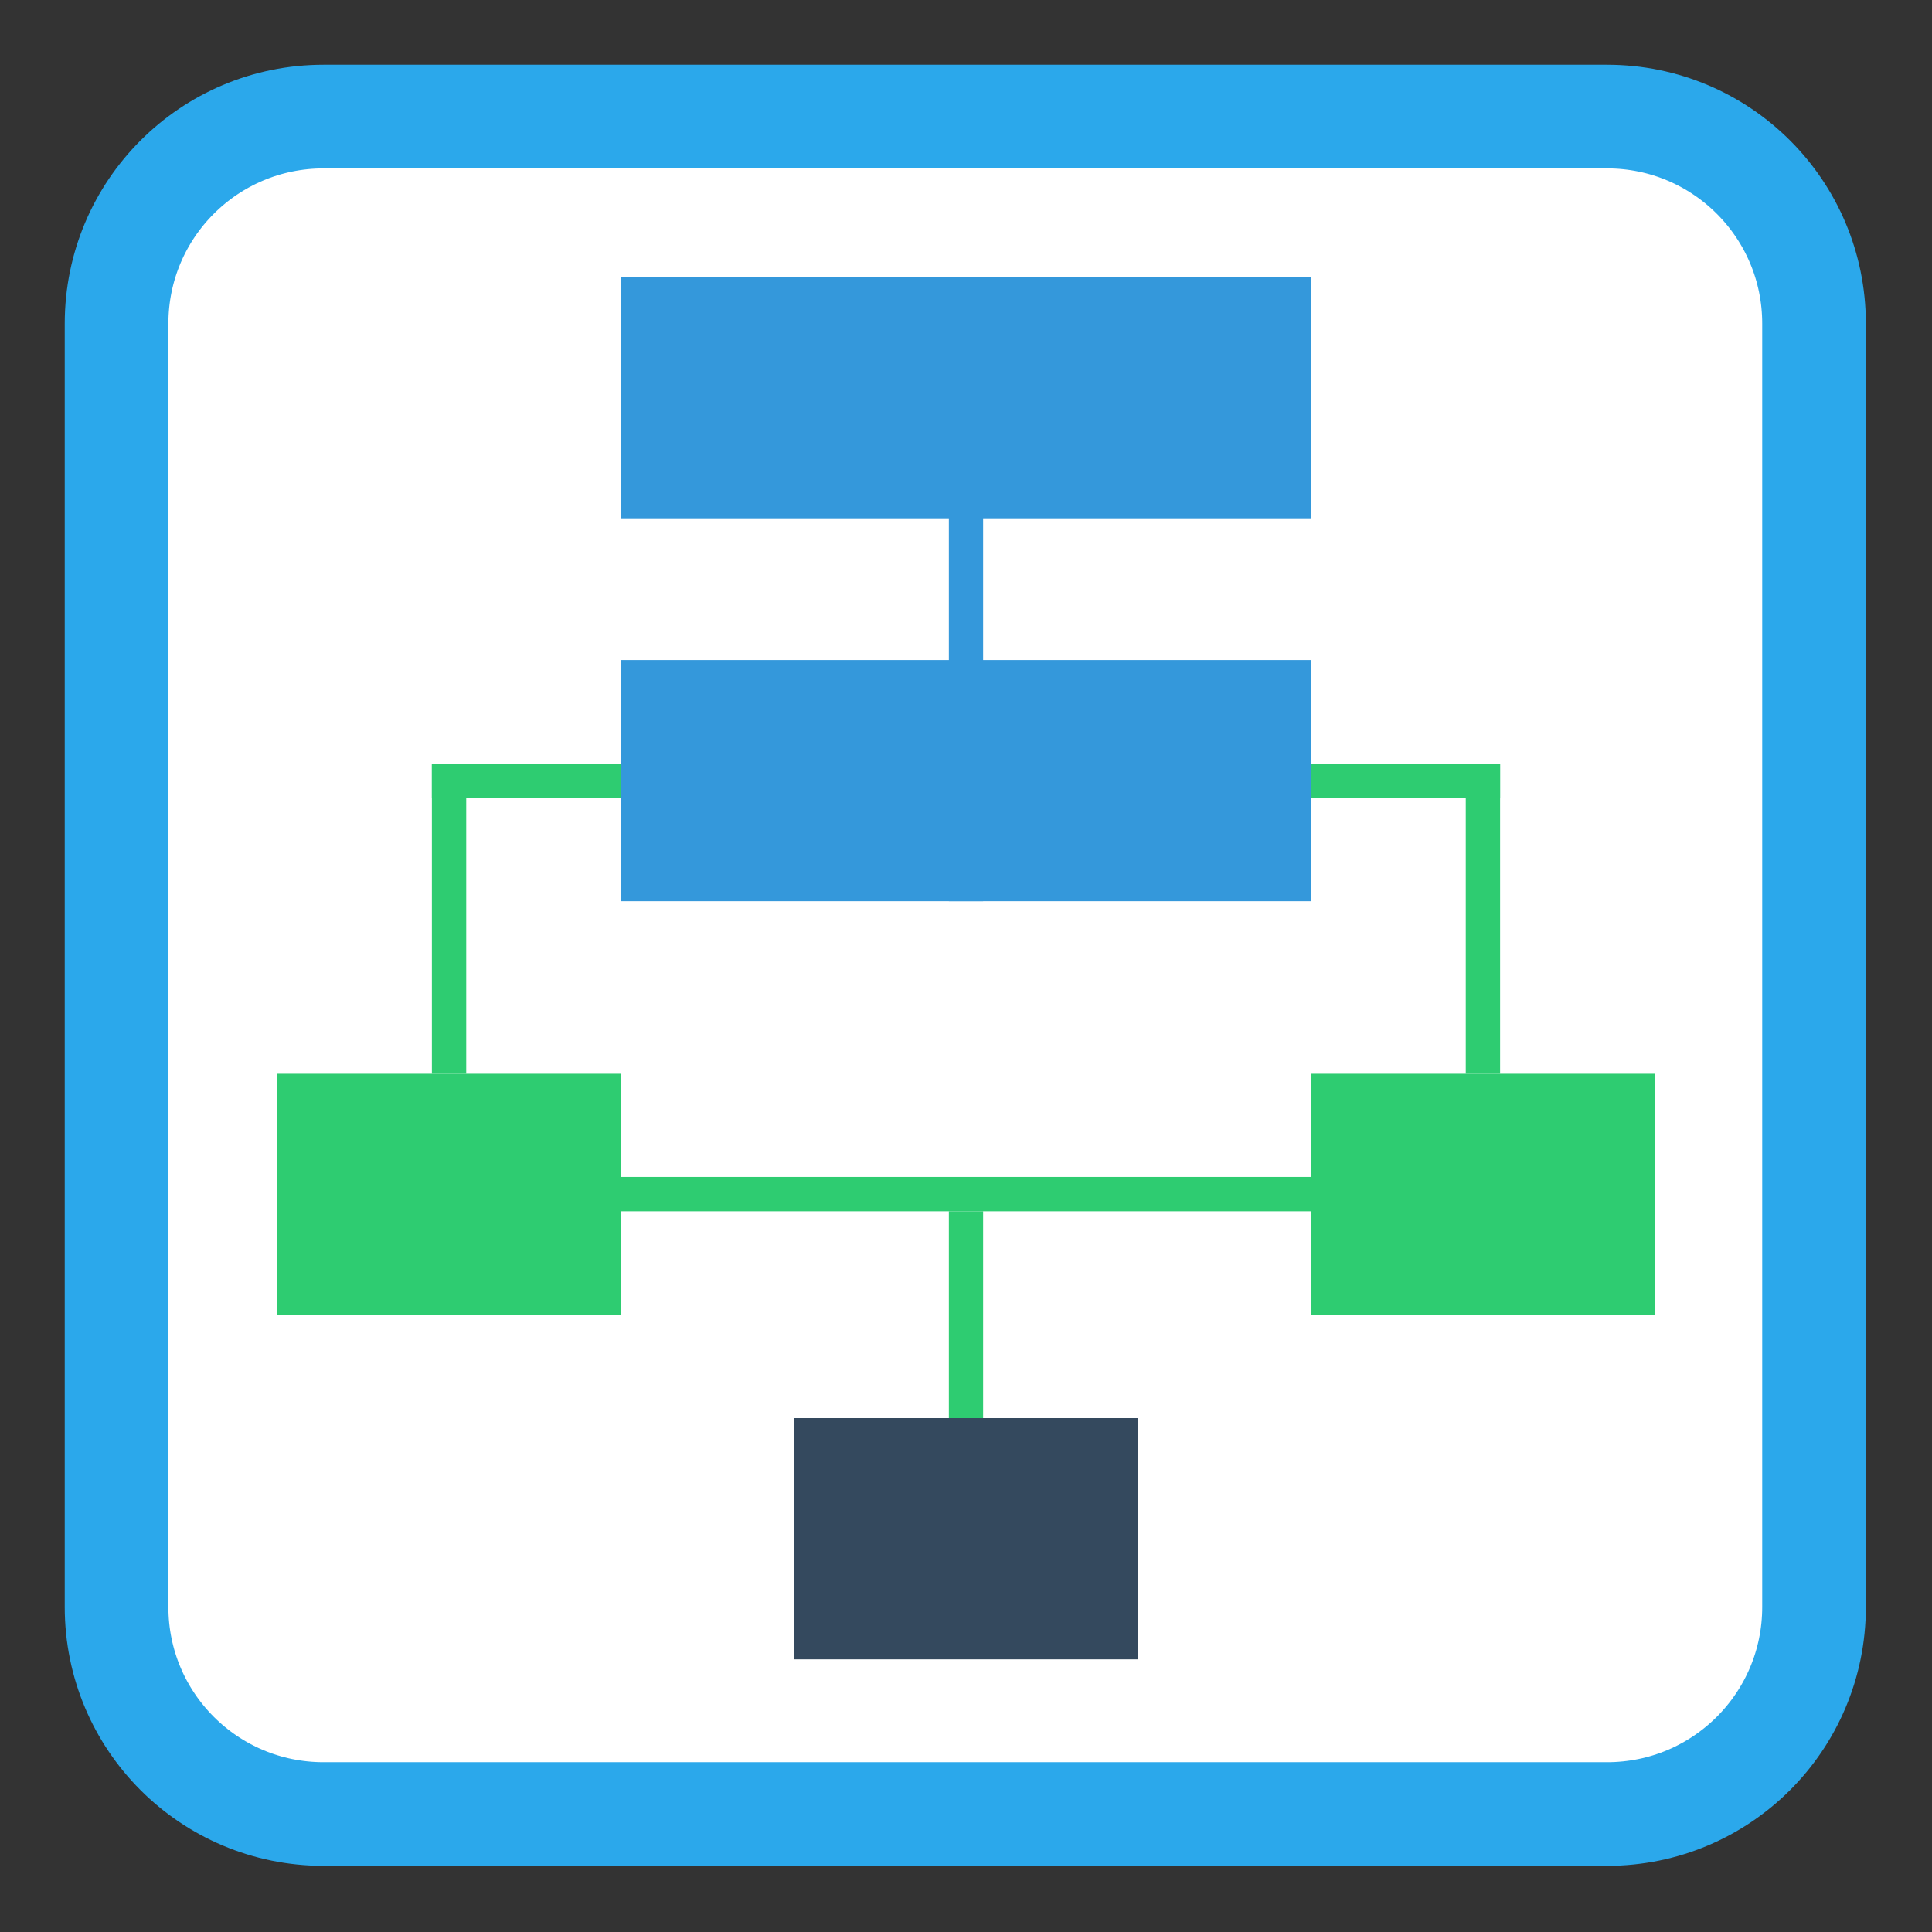 
<svg xmlns="http://www.w3.org/2000/svg" xmlns:xlink="http://www.w3.org/1999/xlink" width="22px" height="22px" viewBox="0 0 22 22" version="1.1">
<rect x="0" y="0" width="22" height="22" fill="#333333" stroke="none"/>
<g id="surface1">
<path style="fill-rule:nonzero;fill:rgb(100%,100%,100%);fill-opacity:1;stroke-width:2.577;stroke-linecap:butt;stroke-linejoin:miter;stroke:rgb(16.863%,65.882%,92.157%);stroke-opacity:1;stroke-miterlimit:4;" d="M 8.045 2.898 L 39.955 2.898 C 42.801 2.898 45.102 5.199 45.102 8.045 L 45.102 39.955 C 45.102 42.801 42.801 45.102 39.955 45.102 L 8.045 45.102 C 5.199 45.102 2.898 42.801 2.898 39.955 L 2.898 8.045 C 2.898 5.199 5.199 2.898 8.045 2.898 Z M 8.045 2.898 " transform="matrix(0.458,0,0,0.458,0,0)"/>
<path style=" stroke:none;fill-rule:nonzero;fill:rgb(20.392%,59.608%,85.882%);fill-opacity:1;" d="M 7.074 3.156 L 14.926 3.156 L 14.926 5.902 L 7.074 5.902 Z M 7.074 3.156 "/>
<path style=" stroke:none;fill-rule:nonzero;fill:rgb(20.392%,59.608%,85.882%);fill-opacity:1;" d="M 7.074 7.516 L 14.926 7.516 L 14.926 10.262 L 7.074 10.262 Z M 7.074 7.516 "/>
<path style=" stroke:none;fill-rule:nonzero;fill:rgb(20.392%,59.608%,85.882%);fill-opacity:1;" d="M 10.805 3.199 L 11.195 3.199 L 11.195 10.262 L 10.805 10.262 Z M 10.805 3.199 "/>
<path style=" stroke:none;fill-rule:nonzero;fill:rgb(18.039%,80%,44.314%);fill-opacity:1;" d="M 7.074 8.695 L 7.074 9.086 L 4.918 9.086 L 4.918 8.695 Z M 7.074 8.695 "/>
<path style=" stroke:none;fill-rule:nonzero;fill:rgb(18.039%,80%,44.314%);fill-opacity:1;" d="M 17.082 8.695 L 17.082 9.086 L 14.926 9.086 L 14.926 8.695 Z M 17.082 8.695 "/>
<path style=" stroke:none;fill-rule:nonzero;fill:rgb(18.039%,80%,44.314%);fill-opacity:1;" d="M 3.152 12.227 L 7.074 12.227 L 7.074 14.973 L 3.152 14.973 Z M 3.152 12.227 "/>
<path style=" stroke:none;fill-rule:nonzero;fill:rgb(18.039%,80%,44.314%);fill-opacity:1;" d="M 14.926 12.227 L 18.848 12.227 L 18.848 14.973 L 14.926 14.973 Z M 14.926 12.227 "/>
<path style=" stroke:none;fill-rule:nonzero;fill:rgb(20.392%,28.627%,36.863%);fill-opacity:1;" d="M 9.039 16.148 L 12.961 16.148 L 12.961 18.895 L 9.039 18.895 Z M 9.039 16.148 "/>
<path style=" stroke:none;fill-rule:nonzero;fill:rgb(18.039%,80%,44.314%);fill-opacity:1;" d="M 5.309 12.227 L 4.918 12.227 L 4.918 8.695 L 5.309 8.695 Z M 5.309 12.227 "/>
<path style=" stroke:none;fill-rule:nonzero;fill:rgb(18.039%,80%,44.314%);fill-opacity:1;" d="M 17.082 12.227 L 16.691 12.227 L 16.691 8.695 L 17.082 8.695 Z M 17.082 12.227 "/>
<path style=" stroke:none;fill-rule:nonzero;fill:rgb(18.039%,80%,44.314%);fill-opacity:1;" d="M 10.805 13.793 L 11.195 13.793 L 11.195 16.148 L 10.805 16.148 Z M 10.805 13.793 "/>
<path style=" stroke:none;fill-rule:nonzero;fill:rgb(18.039%,80%,44.314%);fill-opacity:1;" d="M 14.926 13.402 L 14.926 13.793 L 7.074 13.793 L 7.074 13.402 Z M 14.926 13.402 "/>
</g>
</svg>
